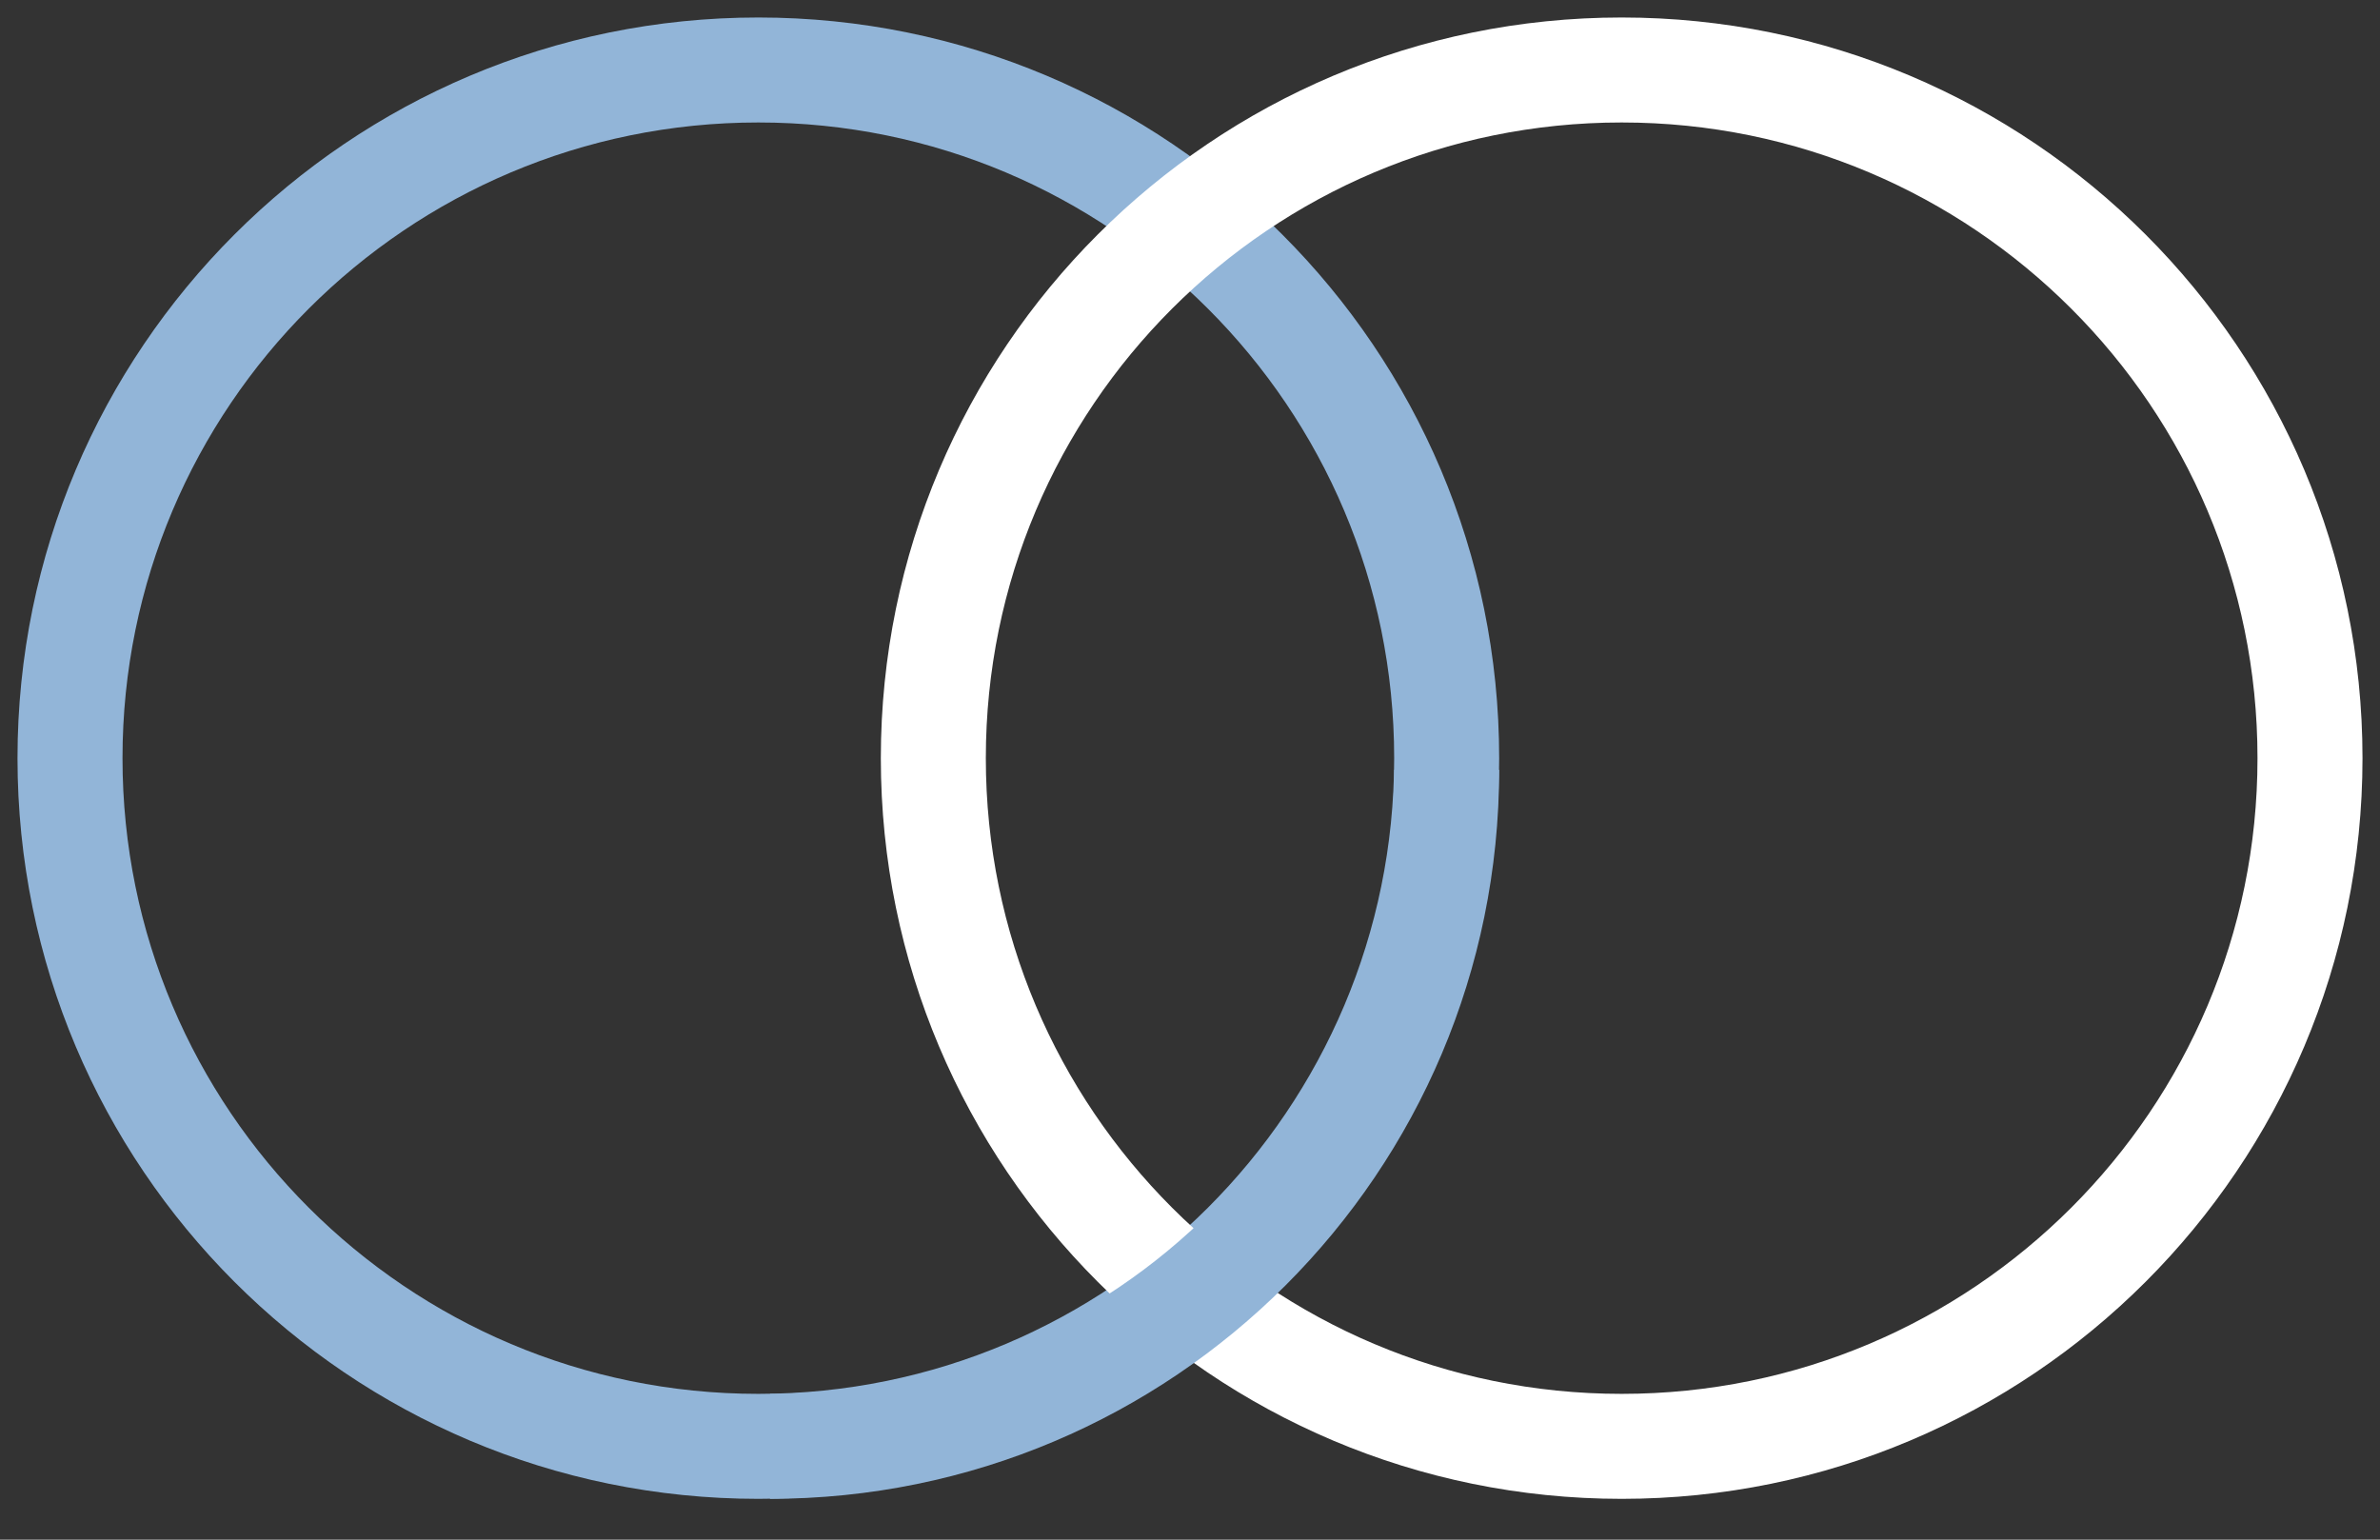 <svg xmlns="http://www.w3.org/2000/svg" xmlns:xlink="http://www.w3.org/1999/xlink" width="102" height="66" version="1.1" viewBox="0 0 102 66"><rect x="0" y="0" width="102" height="66" fill="#333333" stroke="none"/><title>3AA97092-BB3C-42F9-AFFD-04A6CD04F133</title><g id="---Developers" fill="none" fill-rule="evenodd" stroke="none" stroke-width="1"><g id="Documentation---Wallet-/-App-Overview" stroke-width="4.5" transform="translate(-950, -417)"><g id="Group-7" transform="translate(953, 419.228)"><path id="Stroke-1" stroke="#92B5D8" d="M29.5,0.772 L29.5,0.772 C45.793,0.772 59,13.98 59,30.272 C59,46.565 45.793,59.772 29.5,59.772 L29.5,59.772 C13.208,59.772 0,46.565 0,30.272 C0,13.98 13.208,0.772 29.5,0.772 Z"/><path id="Stroke-3" stroke="#FFF" d="M66.5,0.772 L66.5,0.772 C82.793,0.772 96,13.98 96,30.272 C96,46.565 82.793,59.772 66.5,59.772 C50.207,59.772 37,46.565 37,30.272 C37,13.98 50.207,0.772 66.5,0.772 Z"/><path id="Stroke-5" stroke="#92B5D8" d="M59,30.772 C59,46.789 46.016,59.772 30,59.772"/></g></g></g></svg>